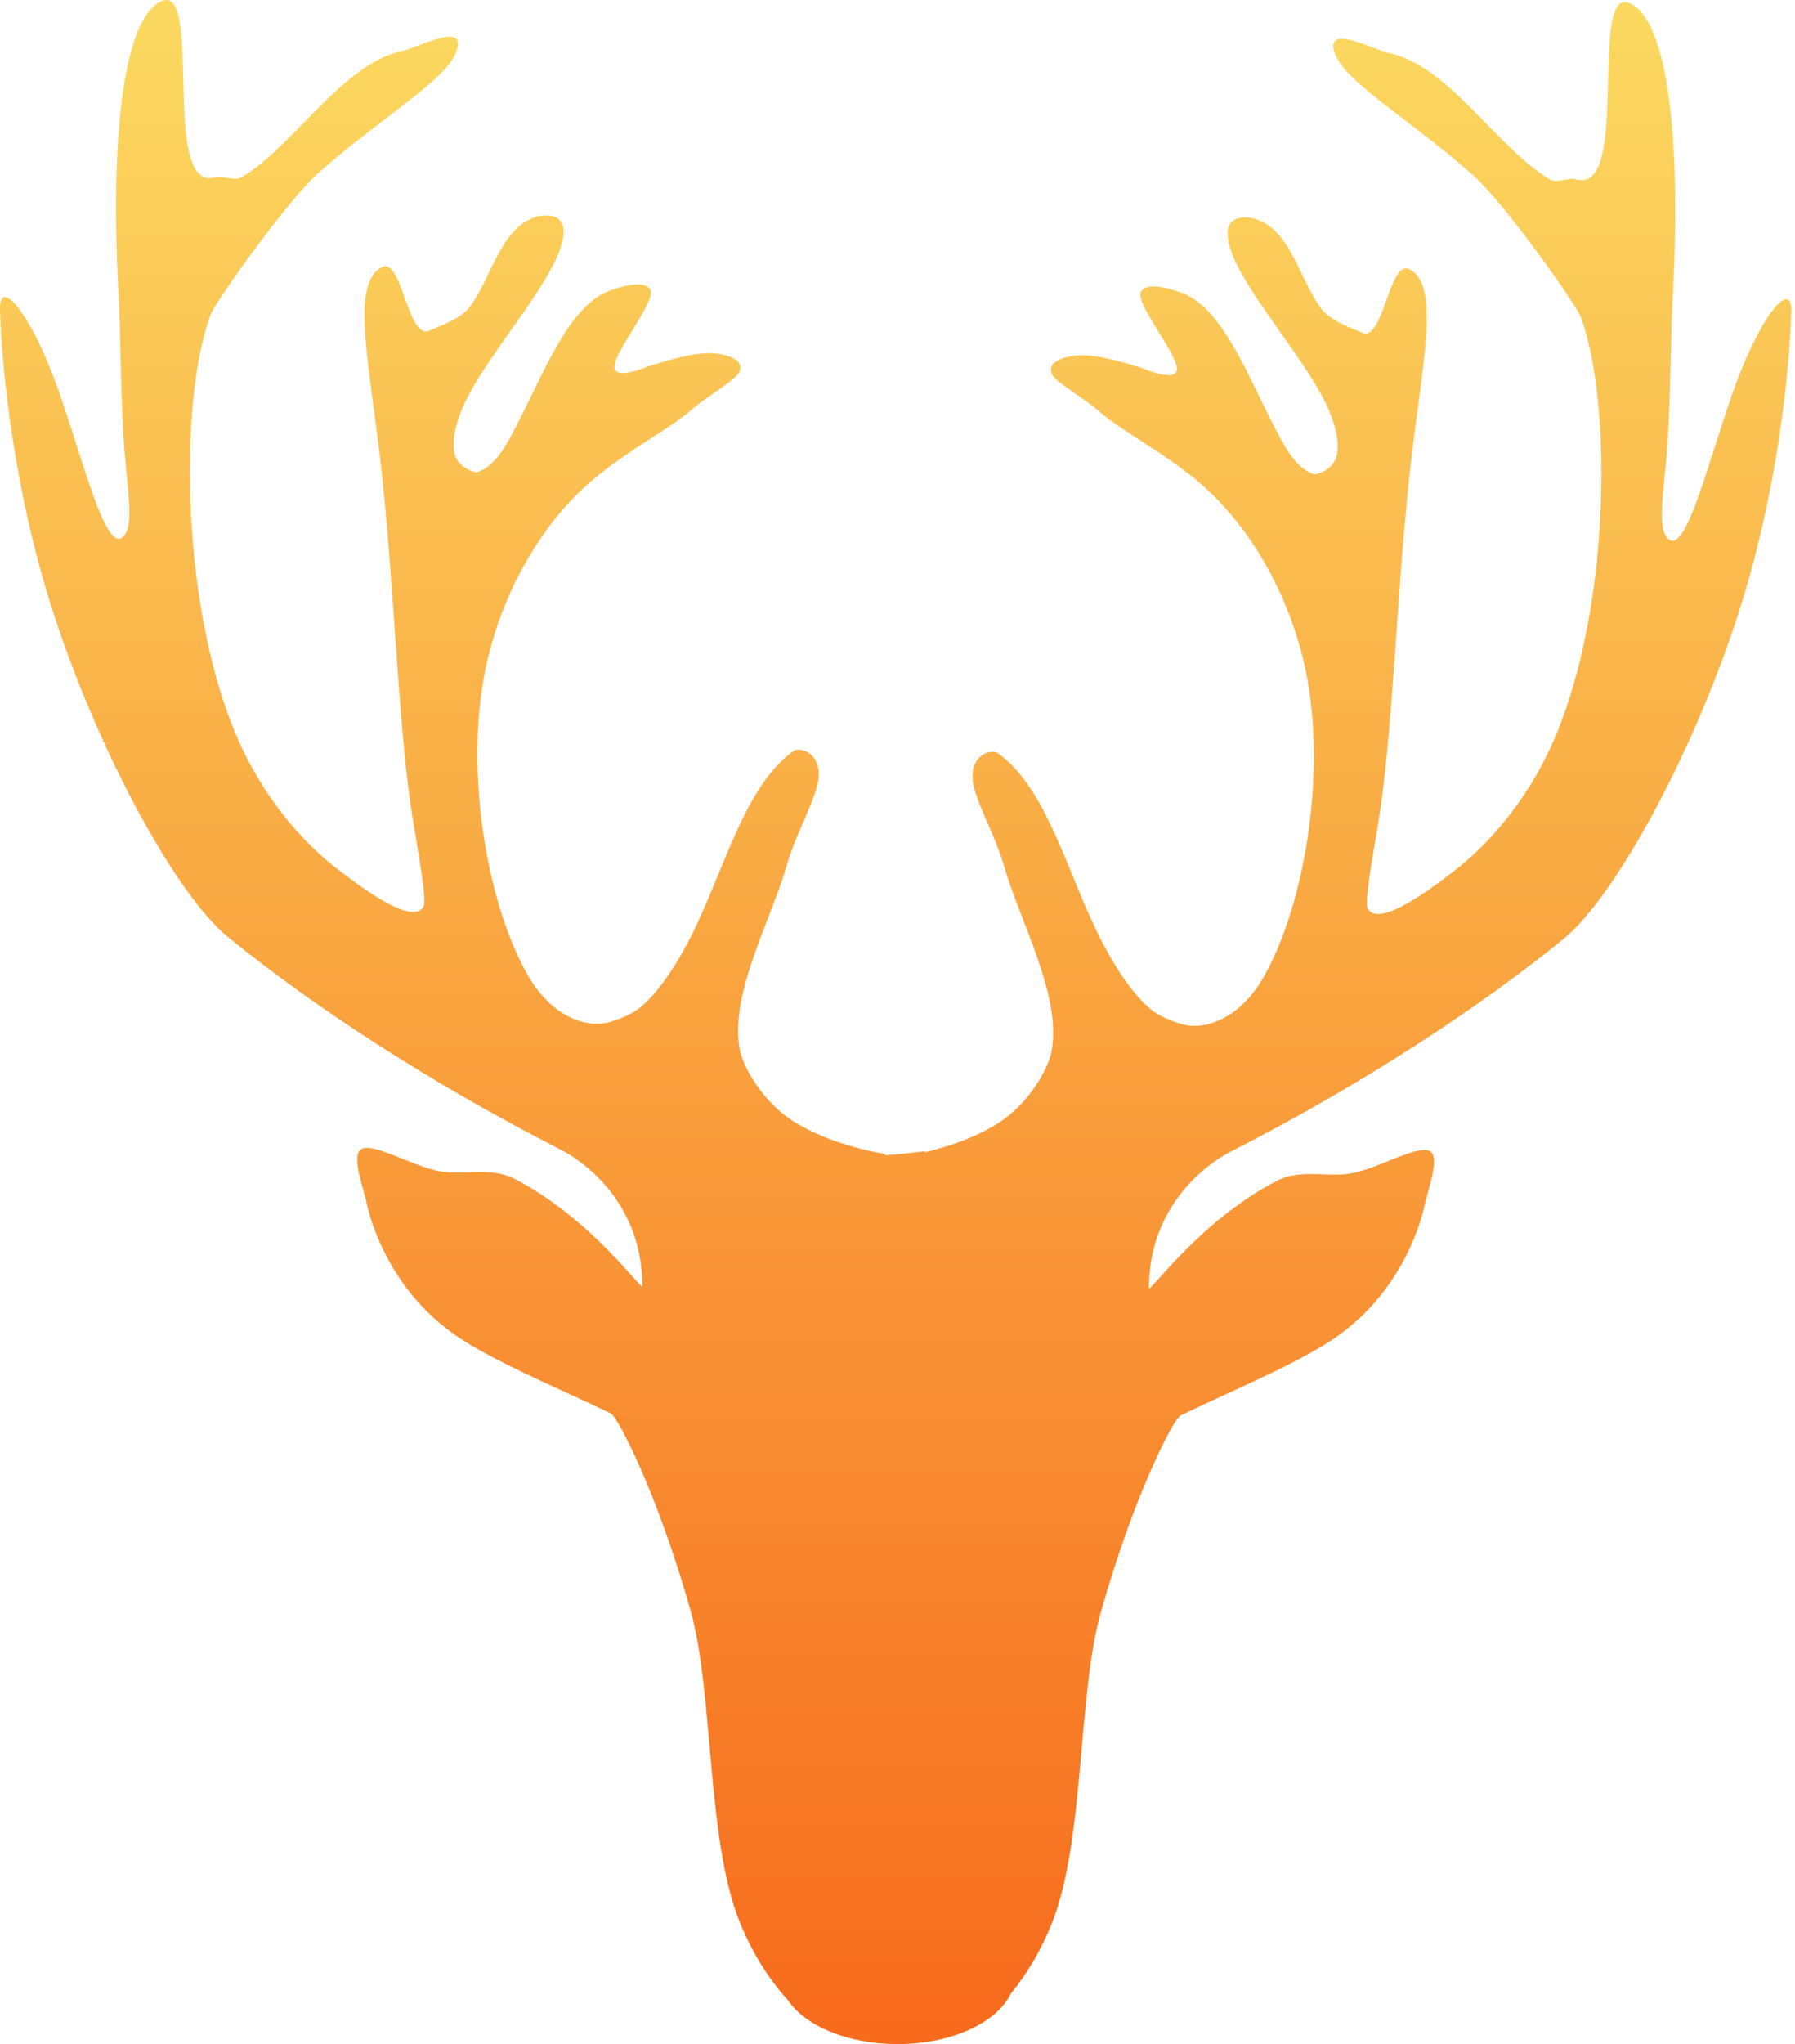 <?xml version="1.0" encoding="UTF-8" standalone="no"?>
<svg width="297px" height="338px" viewBox="0 0 297 338" version="1.1" xmlns="http://www.w3.org/2000/svg" xmlns:xlink="http://www.w3.org/1999/xlink" xmlns:sketch="http://www.bohemiancoding.com/sketch/ns">
    <!-- Generator: Sketch 3.5.1 (25234) - http://www.bohemiancoding.com/sketch -->
    <title>silver_doe</title>
    <desc>Created with Sketch.</desc>
    <defs>
        <linearGradient x1="50%" y1="0%" x2="50%" y2="100%" id="linearGradient-1">
            <stop stop-color="#FBDA61" offset="0%"></stop>
            <stop stop-color="#F76B1C" offset="100%"></stop>
        </linearGradient>
    </defs>
    <g id="Page-1" stroke="none" stroke-width="1" fill="none" fill-rule="evenodd" sketch:type="MSPage">
        <g id="Sign-up" sketch:type="MSArtboardGroup" transform="translate(-492, -151)" fill="url(#linearGradient-1)">
            <g id="Group" sketch:type="MSLayerGroup" transform="translate(398, 151)">
                <path d="M224.347,330.709 C221.101,327.192 218.273,322.511 216.351,317.715 C210.888,304.084 212.097,279.964 208.27,266.354 C202.91,247.286 196.27,234.307 195.06,233.721 C186.74,229.688 177.707,226.001 171.033,221.889 C157.648,213.643 154.816,199.763 154.605,198.637 C154.31,197.064 152.077,191.201 153.683,190.079 C155.51,188.802 161.476,192.43 166.125,193.546 C170.354,194.561 174.924,192.766 179.111,194.915 C191.803,201.43 200.272,213.601 200.272,212.635 C200.272,199.046 190.735,192.115 186.74,190.079 C164.816,178.905 145.543,166.192 131.723,154.951 C123.32,148.115 110.561,124.981 102.94,101.679 C96.353,81.538 94.285,61.283 94.003,51.171 C93.859,45.99 98.593,51.059 102.94,62.545 C107.349,74.196 111.395,92.279 114.514,88.593 C116.21,86.589 115.082,81.178 114.514,73.476 C113.967,66.048 114.018,56.466 113.533,47.02 C112.455,26 113.793,4.033 120.404,0.342 C127.92,-3.854 120.317,32.01 129.635,29.306 C130.851,28.953 132.725,30.019 133.954,29.306 C142.48,24.362 150.713,10.414 160.632,8.409 C161.895,8.154 166.893,5.828 168.704,6.074 C170.8,6.359 169.52,9.371 167.552,11.497 C163.614,15.753 154.848,21.384 146.652,28.619 C141.523,33.146 129.648,49.904 128.834,52.067 C123.566,66.077 123.739,101.639 133.954,123.519 C138.092,132.381 144.167,139.357 149.769,143.66 C152.783,145.976 162.073,153.217 164.04,149.967 C164.637,148.981 163.61,143.416 162.301,135.472 C159.971,121.337 159.256,97.58 157.217,78.655 C155.255,60.459 151.81,46.86 157.217,44.152 C160.491,42.512 161.494,56.207 164.976,54.687 C167.267,53.686 170.337,52.715 171.922,50.487 C175.459,45.515 176.801,37.963 182.45,35.932 C183.535,35.541 188.931,34.462 186.74,41 C184.435,47.879 174.883,58.464 171.033,66.331 C169.488,69.488 168.523,73.214 169.334,75.399 C170.128,77.537 172.678,78.168 172.954,78.078 C176.171,77.023 177.867,73.448 180.071,69.157 C184.225,61.07 188.36,50.289 195.06,47.997 C195.815,47.739 200.746,45.949 201.64,47.997 C202.448,49.851 195.948,57.807 195.658,60.445 C195.358,63.178 201.258,60.561 201.64,60.445 C204.618,59.547 209.19,58.108 212.395,58.451 C212.463,58.459 217.372,58.866 216.351,61.469 C215.825,62.811 210.725,65.733 208.86,67.395 C204.394,71.375 196.048,75.252 189.679,81.525 C182.406,88.687 177.216,98.591 174.751,108.709 C170.529,126.037 174.364,149.372 181.474,161.508 C185.387,168.186 191.244,170.192 195.06,168.946 C196.38,168.515 198.514,167.84 200.272,166.301 C203.259,163.687 206.039,159.337 208.27,154.951 C213.812,144.058 217.09,130.083 225.25,124.206 C226.255,123.482 229.683,124.314 229.465,128.407 C229.289,131.695 225.763,137.575 224.281,142.752 C221.575,152.205 214.789,164.101 216.351,173.298 C216.871,176.354 220.122,182.146 225.25,185.398 C231.755,189.524 240.379,190.8 240.379,190.8 L240.379,191.003 C242.817,190.938 247.003,190.342 247.003,190.342 L247.003,190.538 C250.097,189.807 255.035,188.339 259.133,185.74 C264.26,182.488 267.511,176.696 268.031,173.64 C269.593,164.443 262.807,152.547 260.101,143.094 C258.619,137.917 255.093,132.037 254.917,128.748 C254.699,124.656 258.127,123.824 259.133,124.548 C267.292,130.425 270.57,144.4 276.112,155.293 C278.343,159.679 281.124,164.029 284.11,166.643 C285.869,168.182 288.002,168.857 289.322,169.288 C293.138,170.534 298.995,168.528 302.908,161.85 C310.018,149.714 313.853,126.379 309.631,109.051 C307.166,98.933 301.976,89.029 294.703,81.867 C288.334,75.594 279.988,71.717 275.522,67.737 C273.658,66.075 268.557,63.153 268.031,61.811 C267.01,59.208 271.919,58.801 271.987,58.793 C275.192,58.45 279.764,59.888 282.742,60.787 C283.124,60.903 289.024,63.52 288.724,60.787 C288.434,58.149 281.934,50.193 282.742,48.339 C283.636,46.291 288.567,48.081 289.322,48.339 C296.022,50.631 300.157,61.411 304.311,69.499 C306.515,73.79 308.211,77.364 311.428,78.42 C311.704,78.51 314.254,77.879 315.048,75.741 C315.859,73.556 314.894,69.83 313.349,66.673 C309.499,58.806 299.947,48.221 297.642,41.342 C295.451,34.804 300.847,35.883 301.932,36.273 C307.581,38.305 308.923,45.857 312.46,50.829 C314.045,53.057 317.115,54.028 319.406,55.029 C322.888,56.549 323.891,42.854 327.166,44.494 C332.572,47.202 329.127,60.801 327.166,78.997 C325.126,97.922 324.411,121.679 322.081,135.814 C320.772,143.758 319.745,149.323 320.342,150.309 C322.309,153.559 331.599,146.318 334.613,144.002 C340.215,139.699 346.29,132.723 350.428,123.861 C360.643,101.981 360.816,66.419 355.548,52.409 C354.734,50.246 342.859,33.488 337.73,28.961 C329.534,21.726 320.768,16.095 316.83,11.839 C314.862,9.713 313.582,6.701 315.678,6.416 C317.489,6.17 322.488,8.496 323.75,8.751 C333.669,10.756 341.902,24.704 350.428,29.648 C351.657,30.361 353.531,29.295 354.747,29.648 C364.065,32.352 356.462,-3.512 363.978,0.684 C370.589,4.375 371.927,26.342 370.849,47.362 C370.364,56.808 370.415,66.39 369.868,73.818 C369.3,81.52 368.172,86.931 369.868,88.935 C372.987,92.62 377.033,74.538 381.442,62.887 C385.789,51.401 390.523,46.332 390.379,51.513 C390.097,61.625 388.03,81.879 381.442,102.021 C373.821,125.323 361.062,148.457 352.659,155.293 C338.839,166.534 319.566,179.247 297.642,190.421 C293.647,192.457 284.11,199.388 284.11,212.977 C284.11,213.943 292.579,201.772 305.271,195.257 C309.458,193.108 314.028,194.903 318.257,193.888 C322.906,192.772 328.872,189.144 330.699,190.421 C332.305,191.542 330.072,197.406 329.777,198.979 C329.566,200.104 326.735,213.985 313.349,222.231 C306.675,226.343 297.642,230.03 289.322,234.063 C288.112,234.649 281.472,247.628 276.112,266.696 C272.285,280.306 273.494,304.426 268.031,318.057 C266.356,322.237 263.993,326.329 261.265,329.639 C260.11,332.044 257.662,334.128 254.393,335.614 C254.316,335.656 254.239,335.697 254.162,335.736 C254.13,335.753 254.064,335.775 253.97,335.801 C250.752,337.184 246.787,338 242.5,338 C234.249,338 227.195,334.978 224.347,330.709 Z" id="silver_doe" sketch:type="MSShapeGroup"></path>
            </g>
        </g>
    </g>
</svg>